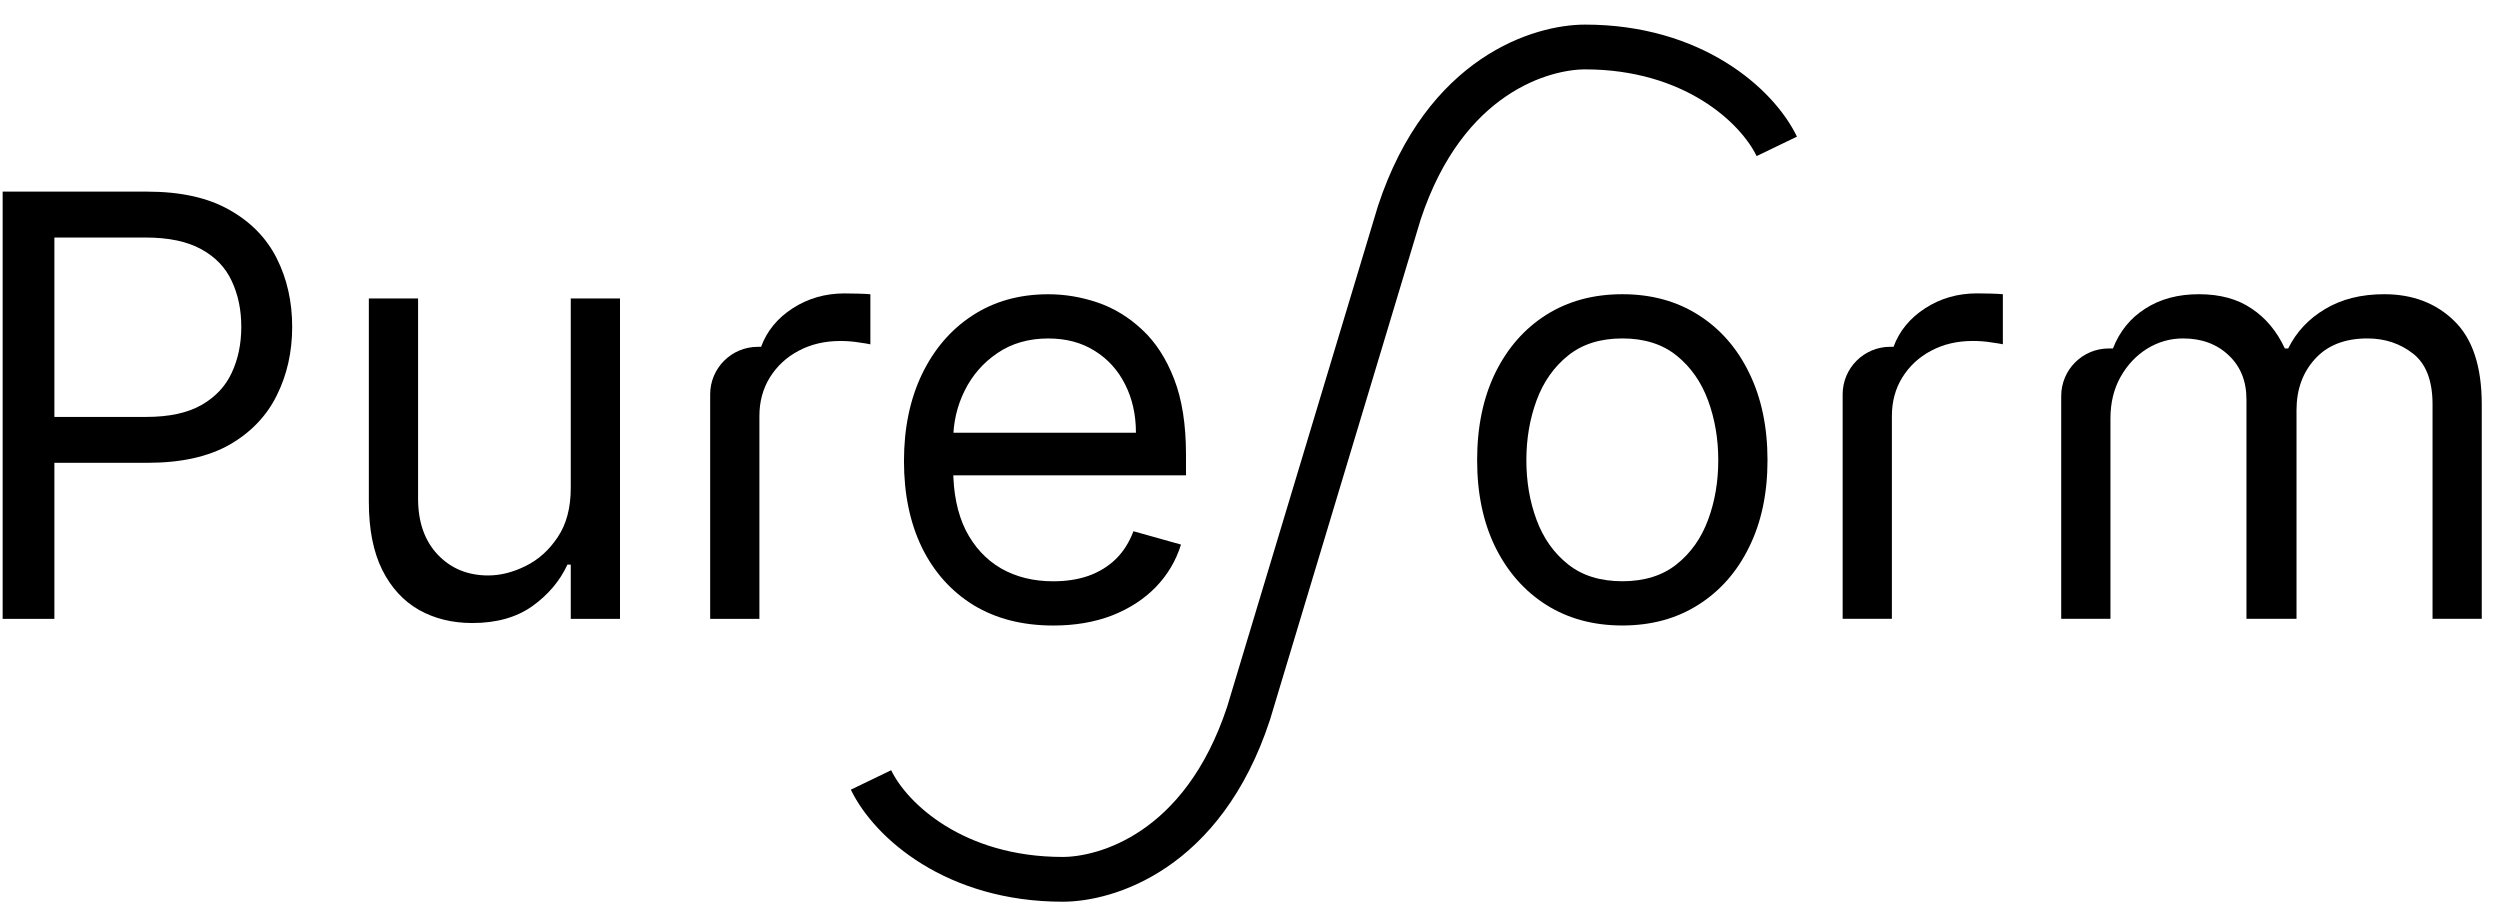 <svg width="134" height="49" viewBox="0 0 134 49" fill="none" xmlns="http://www.w3.org/2000/svg">
<path d="M0.142 33.17V10.271H7.879C9.675 10.271 11.144 10.595 12.284 11.244C13.432 11.885 14.282 12.753 14.834 13.849C15.385 14.945 15.661 16.167 15.661 17.516C15.661 18.866 15.385 20.092 14.834 21.195C14.29 22.298 13.447 23.178 12.307 23.834C11.166 24.482 9.705 24.806 7.924 24.806H2.378V22.347H7.834C9.064 22.347 10.052 22.134 10.797 21.709C11.543 21.284 12.083 20.71 12.418 19.987C12.761 19.257 12.933 18.433 12.933 17.516C12.933 16.599 12.761 15.78 12.418 15.056C12.083 14.334 11.539 13.767 10.786 13.357C10.033 12.94 9.034 12.731 7.79 12.731H2.915V33.17H0.142Z" fill="black"/>
<path d="M30.593 26.148V15.996H33.232V33.17H30.593V30.263H30.415C30.012 31.135 29.386 31.877 28.536 32.488C27.686 33.092 26.613 33.394 25.316 33.394C24.243 33.394 23.288 33.159 22.454 32.689C21.619 32.212 20.963 31.497 20.486 30.542C20.009 29.581 19.77 28.369 19.77 26.909V15.996H22.409V26.73C22.409 27.982 22.759 28.981 23.46 29.726C24.168 30.472 25.07 30.844 26.166 30.844C26.822 30.844 27.489 30.677 28.167 30.341C28.853 30.006 29.427 29.491 29.889 28.798C30.359 28.105 30.593 27.222 30.593 26.148Z" fill="black"/>
<path d="M38.065 33.17V21.139C38.065 19.731 39.207 18.59 40.615 18.59V18.59H40.794C41.107 17.74 41.673 17.05 42.493 16.521C43.313 15.992 44.237 15.727 45.266 15.727C45.46 15.727 45.702 15.731 45.993 15.739C46.283 15.746 46.503 15.757 46.652 15.772V18.456C46.563 18.433 46.358 18.4 46.038 18.355C45.724 18.303 45.393 18.277 45.042 18.277C44.208 18.277 43.462 18.452 42.806 18.802C42.158 19.145 41.643 19.622 41.263 20.233C40.89 20.837 40.704 21.527 40.704 22.302V33.17H38.065Z" fill="black"/>
<path d="M56.458 33.528C54.803 33.528 53.376 33.163 52.176 32.432C50.983 31.694 50.063 30.665 49.414 29.346C48.773 28.019 48.453 26.476 48.453 24.717C48.453 22.958 48.773 21.407 49.414 20.066C50.063 18.716 50.965 17.666 52.12 16.913C53.283 16.152 54.639 15.772 56.19 15.772C57.084 15.772 57.968 15.921 58.84 16.219C59.712 16.517 60.506 17.002 61.221 17.673C61.937 18.336 62.507 19.216 62.932 20.312C63.357 21.407 63.569 22.757 63.569 24.359V25.477H50.331V23.196H60.886C60.886 22.227 60.692 21.363 60.305 20.602C59.925 19.842 59.38 19.242 58.672 18.802C57.971 18.362 57.144 18.142 56.19 18.142C55.139 18.142 54.23 18.403 53.462 18.925C52.702 19.439 52.116 20.11 51.706 20.938C51.296 21.765 51.091 22.652 51.091 23.599V25.12C51.091 26.417 51.315 27.516 51.762 28.418C52.217 29.312 52.847 29.994 53.652 30.464C54.457 30.926 55.392 31.157 56.458 31.157C57.152 31.157 57.778 31.061 58.337 30.867C58.903 30.665 59.392 30.367 59.801 29.972C60.212 29.57 60.528 29.07 60.752 28.474L63.301 29.189C63.033 30.054 62.582 30.814 61.948 31.47C61.315 32.119 60.532 32.626 59.6 32.991C58.669 33.349 57.621 33.528 56.458 33.528Z" fill="black"/>
<path d="M86.956 33.526C85.406 33.526 84.045 33.157 82.875 32.419C81.712 31.681 80.803 30.648 80.147 29.322C79.498 27.995 79.174 26.444 79.174 24.67C79.174 22.881 79.498 21.32 80.147 19.985C80.803 18.651 81.712 17.615 82.875 16.877C84.045 16.139 85.406 15.77 86.956 15.77C88.506 15.77 89.863 16.139 91.026 16.877C92.196 17.615 93.106 18.651 93.754 19.985C94.41 21.32 94.738 22.881 94.738 24.67C94.738 26.444 94.41 27.995 93.754 29.322C93.106 30.648 92.196 31.681 91.026 32.419C89.863 33.157 88.506 33.526 86.956 33.526ZM86.956 31.155C88.134 31.155 89.103 30.853 89.863 30.25C90.623 29.646 91.186 28.852 91.551 27.868C91.917 26.884 92.099 25.818 92.099 24.67C92.099 23.522 91.917 22.453 91.551 21.461C91.186 20.47 90.623 19.669 89.863 19.057C89.103 18.446 88.134 18.14 86.956 18.14C85.778 18.14 84.809 18.446 84.049 19.057C83.288 19.669 82.726 20.47 82.361 21.461C81.995 22.453 81.813 23.522 81.813 24.67C81.813 25.818 81.995 26.884 82.361 27.868C82.726 28.852 83.288 29.646 84.049 30.25C84.809 30.853 85.778 31.155 86.956 31.155Z" fill="black"/>
<path d="M98.766 33.168V21.137C98.766 19.729 99.907 18.588 101.315 18.588V18.588H101.494C101.807 17.738 102.374 17.048 103.194 16.519C104.014 15.99 104.938 15.725 105.967 15.725C106.16 15.725 106.403 15.729 106.693 15.736C106.984 15.744 107.204 15.755 107.353 15.77V18.453C107.264 18.431 107.059 18.398 106.738 18.353C106.425 18.301 106.093 18.275 105.743 18.275C104.908 18.275 104.163 18.45 103.507 18.8C102.858 19.143 102.344 19.62 101.964 20.231C101.591 20.835 101.405 21.525 101.405 22.3V33.168H98.766Z" fill="black"/>
<path d="M110.481 33.168V21.227C110.481 19.819 111.622 18.677 113.03 18.677V18.677H113.254C113.612 17.76 114.19 17.048 114.987 16.542C115.785 16.027 116.743 15.77 117.861 15.77C118.994 15.77 119.937 16.027 120.689 16.542C121.45 17.048 122.042 17.76 122.467 18.677H122.646C123.086 17.79 123.746 17.086 124.625 16.564C125.505 16.035 126.56 15.77 127.79 15.77C129.325 15.77 130.581 16.251 131.558 17.212C132.534 18.167 133.022 19.654 133.022 21.674V33.168H130.384V21.674C130.384 20.407 130.037 19.501 129.344 18.957C128.65 18.413 127.834 18.14 126.895 18.14C125.687 18.14 124.752 18.506 124.089 19.236C123.425 19.959 123.093 20.876 123.093 21.987V33.168H120.41V21.405C120.41 20.429 120.093 19.642 119.46 19.046C118.826 18.442 118.01 18.14 117.011 18.14C116.325 18.14 115.684 18.323 115.088 18.688C114.499 19.054 114.022 19.561 113.657 20.209C113.299 20.85 113.12 21.592 113.12 22.434V33.168H110.481Z" fill="black"/>
<path d="M95.236 7.845C94.178 5.652 90.73 2.519 84.962 2.519C82.686 2.519 77.458 3.952 75 11.413L70.961 24.825L66.922 38.237C64.464 45.699 59.236 47.132 56.96 47.132C51.192 47.132 47.744 43.998 46.686 41.805" stroke="black" stroke-width="2.4"/>
</svg>
